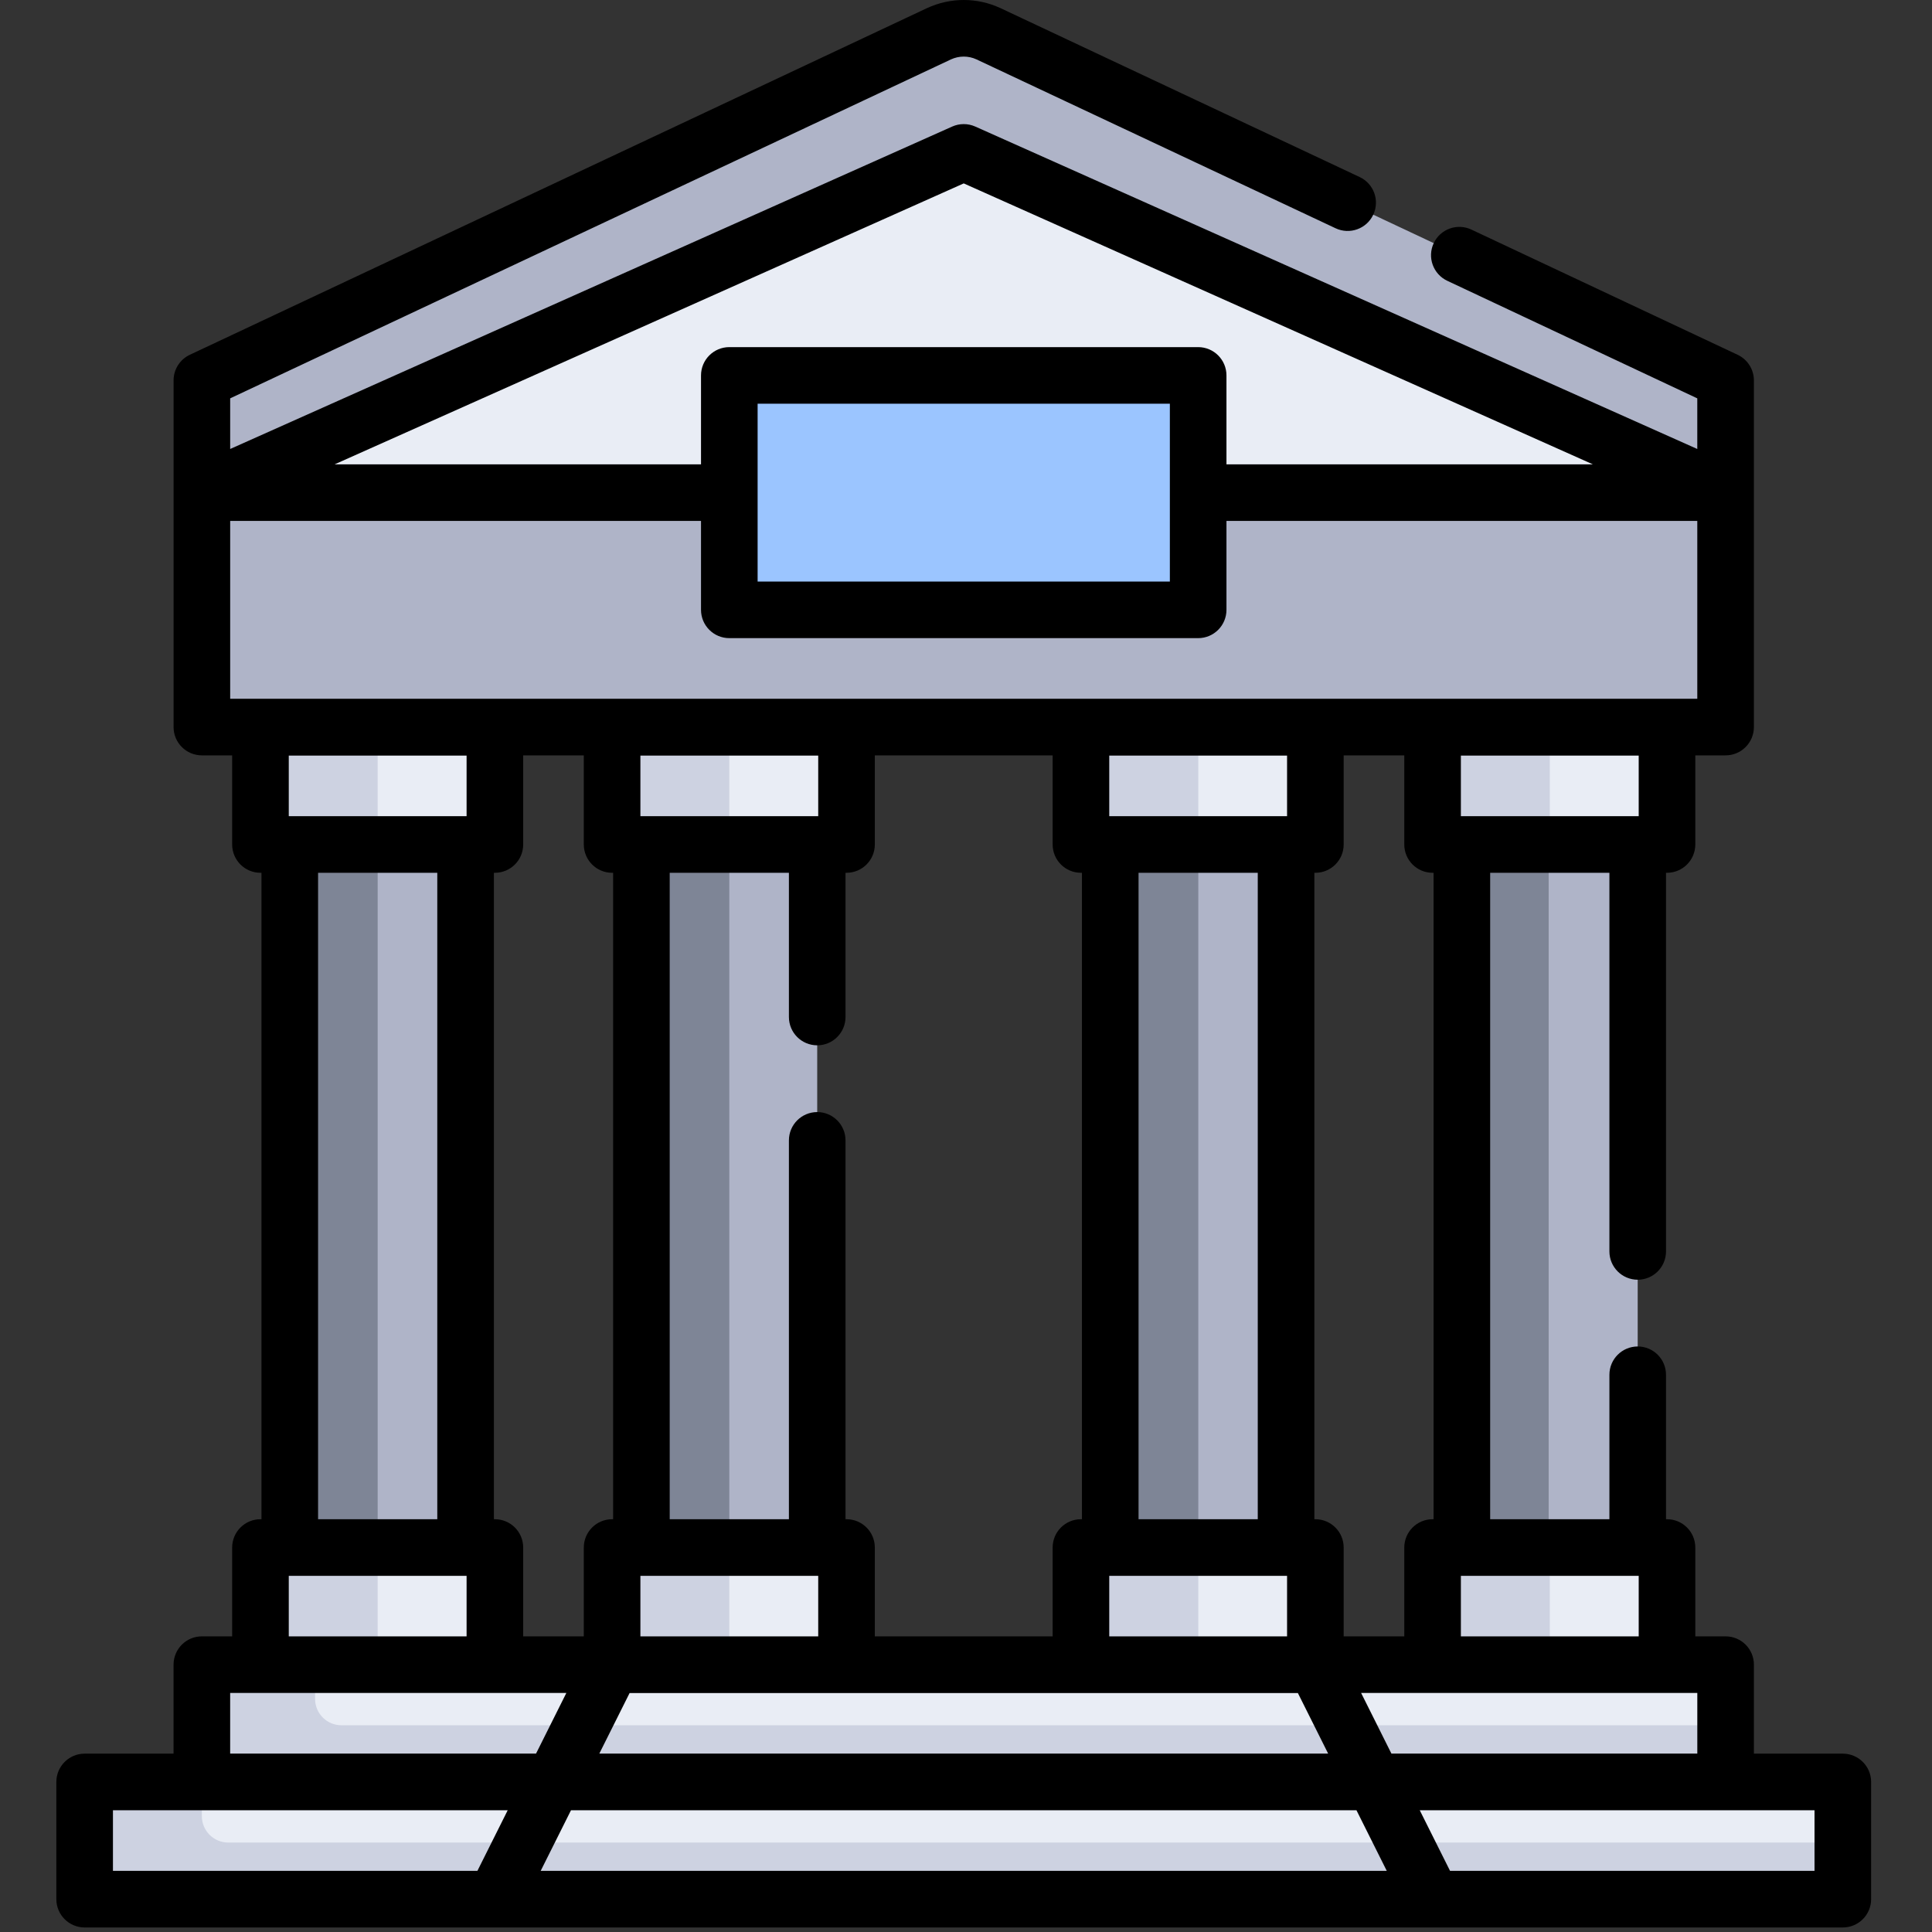 <svg id="Capa_1" enable-background="new 0 0 510.798 510.798" viewBox="0 0 64 64" xmlns="http://www.w3.org/2000/svg"><rect x="0" y="0" width="64" height="64" fill="#333333" stroke="none"/><g id="__normalized__" transform="translate(0 0) scale(0.125 0.125)"><g><path d="m169.979 223.8h46.59v186.31h-46.59z" fill="#afb4c8"/><path d="m169.979 223.8h23.295v186.31h-23.295z" fill="#7e8596"/><path d="m53.494 130.551 201.905-90.16 201.904 90.16z" fill="#e9edf5"/><g><path d="m457.303 130.551-201.905-90.16-201.905 90.16v-29.74l195.348-91.866c4.161-1.921 8.955-1.921 13.116 0l195.347 91.865v29.741z" fill="#afb4c8"/></g><path d="m22.432 472.235h465.934v31.062h-465.934z" fill="#e9edf5"/><path d="m53.494 481.298v-9.062h-31.062v31.062h465.934v-15h-427.872c-3.866 0-7-3.134-7-7z" fill="#cdd2e1"/><path d="m53.494 441.153h403.809v31.062h-403.809z" fill="#e9edf5"/><path d="m83.494 450.215v-9.062h-30v31.062h403.809v-15h-366.809c-3.866 0-7-3.134-7-7z" fill="#cdd2e1"/><path d="m69.025 410.111h62.125v31.062h-62.125z" fill="#e9edf5"/><path d="m69.025 410.111h31.062v31.062h-31.062z" fill="#cdd2e1"/><path d="m69.025 192.736h62.125v31.062h-62.125z" fill="#e9edf5"/><path d="m69.025 192.736h31.062v31.062h-31.062z" fill="#cdd2e1"/><path d="m76.791 223.798h46.593v186.313h-46.593z" fill="#afb4c8"/><path d="m76.791 223.798h23.297v186.313h-23.297z" fill="#7e8596"/><path d="m162.212 410.111h62.125v31.062h-62.125z" fill="#e9edf5"/><path d="m162.212 410.111h31.062v31.062h-31.062z" fill="#cdd2e1"/><path d="m162.212 192.736h62.125v31.062h-62.125z" fill="#e9edf5"/><path d="m162.212 192.736h31.062v31.062h-31.062z" fill="#cdd2e1"/><path d="m286.461 410.111h62.125v31.062h-62.125z" fill="#e9edf5"/><path d="m286.461 410.111h31.099v31.062h-31.099z" fill="#cdd2e1"/><path d="m286.461 192.736h62.125v31.062h-62.125z" fill="#e9edf5"/><path d="m286.461 192.736h31.099v31.062h-31.099z" fill="#cdd2e1"/><path d="m294.56 223.798h46.593v186.313h-46.593z" fill="#afb4c8"/><path d="m294.56 223.798h23v186.313h-23z" fill="#7e8596"/><path d="m379.648 410.111h62.125v31.062h-62.125z" fill="#e9edf5"/><path d="m379.648 410.111h31.062v31.062h-31.062z" fill="#cdd2e1"/><path d="m379.648 192.736h62.125v31.062h-62.125z" fill="#e9edf5"/><path d="m379.648 192.736h31.062v31.062h-31.062z" fill="#cdd2e1"/><path d="m387.413 223.798h46.593v186.313h-46.593z" fill="#afb4c8"/><path d="m387.413 223.798h23v186.313h-23z" fill="#7e8596"/><path d="m53.494 130.551h403.809v62.125h-403.809z" fill="#afb4c8"/><path d="m193.274 99.488h124.249v62.125h-124.249z" fill="#9bc5ff"/><path d="m488.366 464.735h-23.562v-23.583c0-4.142-3.358-7.5-7.5-7.5h-8.031v-23.542c0-4.142-3.358-7.5-7.5-7.5h-.264v-38.281c0-4.142-3.358-7.5-7.5-7.5s-7.5 3.358-7.5 7.5v38.28h-31.6v-171.309h31.6v100.34c0 4.142 3.358 7.5 7.5 7.5s7.5-3.358 7.5-7.5v-100.342h.264c4.142 0 7.5-3.358 7.5-7.5v-23.619h8.026c4.142 0 7.5-3.358 7.5-7.5v-91.87c0-2.906-1.679-5.55-4.309-6.787l-70.56-33.18c-3.747-1.761-8.215-.153-9.979 3.596-1.763 3.749-.153 8.216 3.596 9.979l66.251 31.154v13.417l-191.341-85.447c-1.946-.869-4.17-.869-6.116 0l-191.342 85.446v-13.417l190.996-89.817c2.164-1.003 4.646-1.003 6.772-.017l95.18 44.76c3.748 1.762 8.215.153 9.979-3.595 1.763-3.749.153-8.216-3.595-9.979l-95.216-44.776c-6.174-2.864-13.257-2.863-19.468.017l-195.34 91.86c-2.629 1.237-4.308 3.881-4.308 6.787v91.87c0 4.142 3.358 7.5 7.5 7.5h8.026v23.619c0 4.142 3.358 7.5 7.5 7.5h.266v171.312h-.266c-4.142 0-7.5 3.358-7.5 7.5v23.542h-8.031c-4.142 0-7.5 3.358-7.5 7.5v23.583h-23.562c-4.142 0-7.5 3.358-7.5 7.5v31.062c0 4.142 3.358 7.5 7.5 7.5h465.934c4.142 0 7.5-3.358 7.5-7.5v-31.062c0-4.143-3.358-7.501-7.5-7.501zm-271.797-170.025c-4.142 0-7.5 3.358-7.5 7.5v100.4h-31.59v-171.31h31.59v38.22c0 4.142 3.358 7.5 7.5 7.5s7.5-3.358 7.5-7.5v-38.222h.268c4.142 0 7.5-3.358 7.5-7.5v-23.619h47.124v23.619c0 4.142 3.358 7.5 7.5 7.5h.266v171.312h-.266c-4.142 0-7.5 3.358-7.5 7.5v23.542h-47.124v-23.542c0-4.142-3.358-7.5-7.5-7.5h-.268v-100.4c0-4.142-3.358-7.5-7.5-7.5zm-46.857-78.412v-16.062h47.125v16.062zm124.249 217.355v-16.042h47.125v16.042zm39.359-31.042h-31.594v-171.313h31.594zm-39.359-186.313v-16.062h47.125v16.062zm-124.249 201.313h47.125v16.042h-47.125zm-2.865 31.062h177.103l8.019 16.042h-193.143zm192.63 31.062 8.03 16.062h-224.222l8.031-16.062zm90.327-15.02h-81.065l-8.029-16.062h89.094zm-62.656-31.062v-16.042h47.125v16.042zm47.124-217.355h-47.125v-16.062h47.125zm-54.624 15h.261v171.312h-.261c-4.142 0-7.5 3.358-7.5 7.5v23.542h-16.062v-23.542c0-4.142-3.358-7.5-7.5-7.5h-.265v-171.312h.265c4.142 0 7.5-3.358 7.5-7.5v-23.619h16.062v23.619c0 4.142 3.358 7.5 7.5 7.5zm-124.249-182.695 166.711 74.447h-97.087v-23.561c0-4.142-3.358-7.5-7.5-7.5h-124.249c-4.142 0-7.5 3.358-7.5 7.5v23.561h-97.086zm-54.625 58.386h109.249v47.125h-109.249zm-139.775 31.061h124.775v23.563c0 4.142 3.358 7.5 7.5 7.5h124.249c4.142 0 7.5-3.358 7.5-7.5v-23.563h124.775v47.13h-388.8v-47.13zm93.713 62.129v23.619c0 4.142 3.358 7.5 7.5 7.5h.267v171.312h-.267c-4.142 0-7.5 3.358-7.5 7.5v23.542h-16.062v-23.542c0-4.142-3.358-7.5-7.5-7.5h-.266v-171.312h.266c4.142 0 7.5-3.358 7.5-7.5v-23.619zm-78.187 16.119v-16.062h47.125v16.062zm7.766 15h31.593v171.312h-31.593zm-7.766 186.313h47.125v16.042h-47.125zm-15.531 31.042h89.093l-8.031 16.062h-81.062zm-31.062 31.082h104.614l-8.031 16.062h-96.583zm450.934 16.063h-96.589l-8.03-16.062h104.618v16.062z"/></g></g></svg>